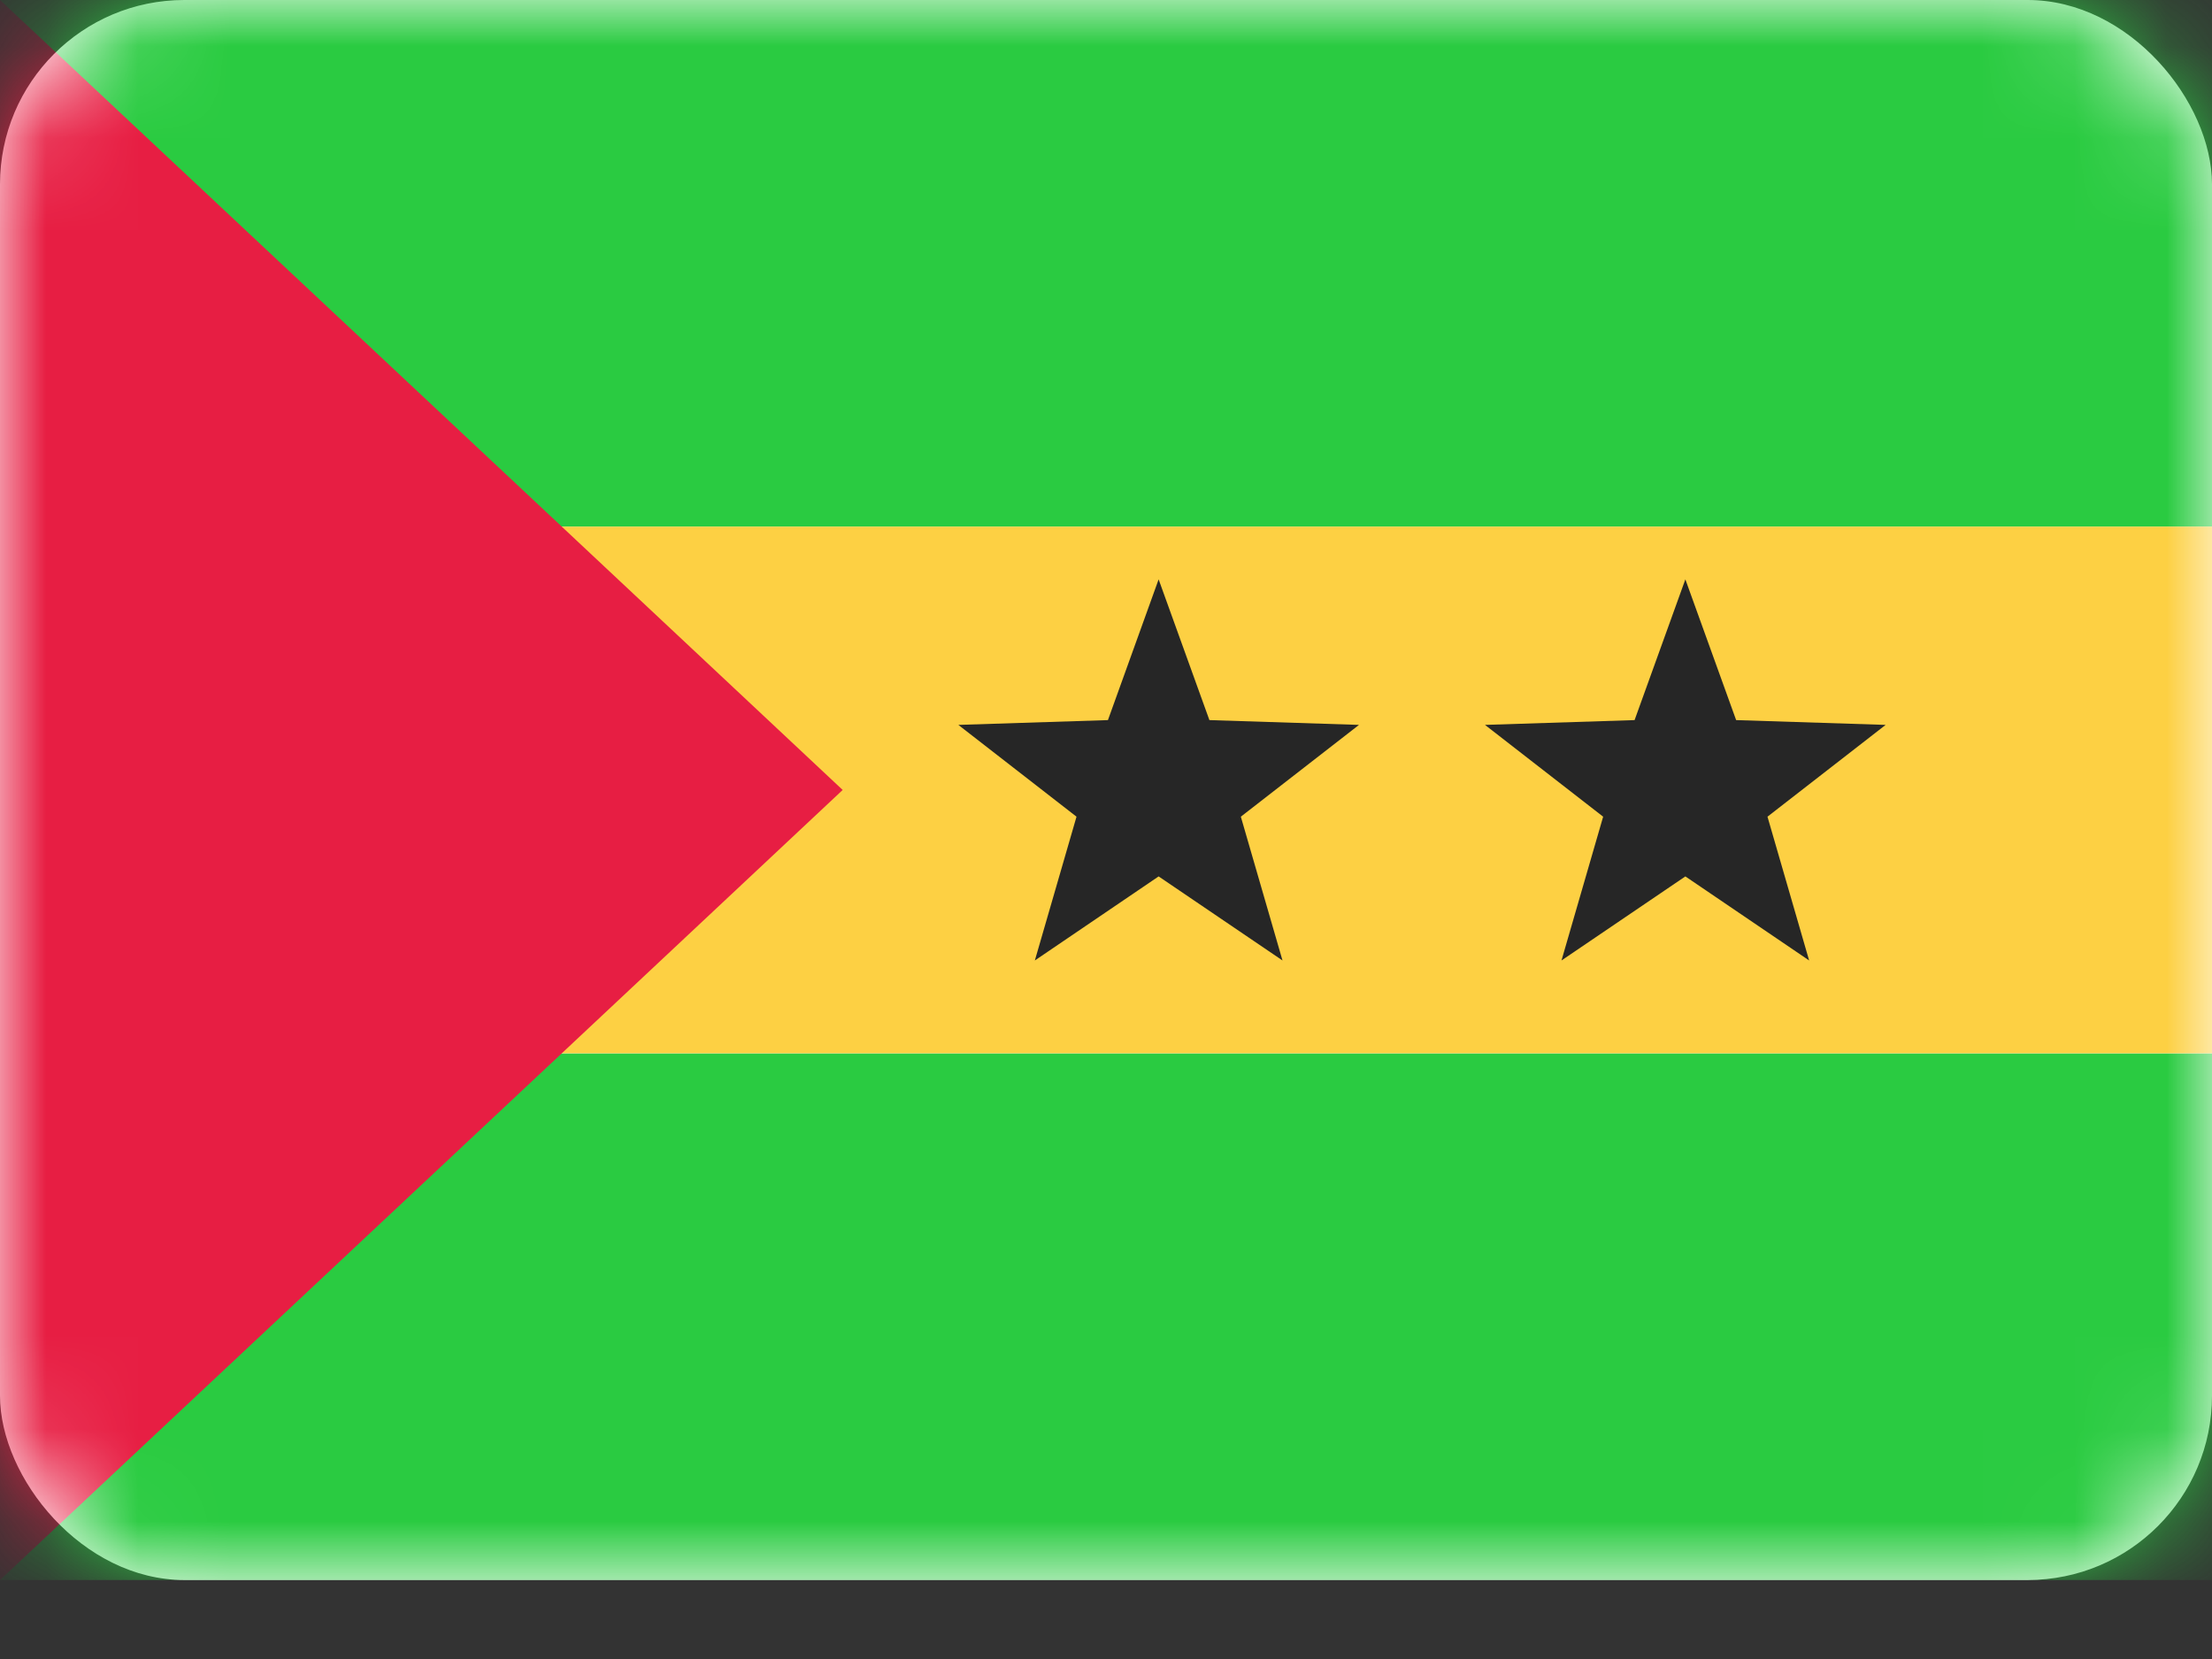<svg width="24" height="18" viewBox="0 0 24 18" fill="none" xmlns="http://www.w3.org/2000/svg">
  <rect x="0" y="0" width="24" height="18" fill="#333333" stroke="none"/>
  <rect width="24" height="17.143" rx="2" fill="white"/>
  <mask id="mask0" mask-type="alpha" maskUnits="userSpaceOnUse" x="0" y="0" width="24" height="18">
    <rect width="24" height="17.143" rx="2" fill="white"/>
  </mask>
  <g mask="url(#mask0)">
    <path fill-rule="evenodd" clip-rule="evenodd" d="M0 17.143H24V11.429H0V17.143Z" fill="#2ACB41"/>
    <path fill-rule="evenodd" clip-rule="evenodd" d="M0 5.714H24V0H0V5.714Z" fill="#2ACB41"/>
    <path fill-rule="evenodd" clip-rule="evenodd" d="M0 11.428H24V5.714H0V11.428Z" fill="#FDD043"/>
    <path fill-rule="evenodd" clip-rule="evenodd" d="M0 0L9.143 8.571L0 17.143V0Z" fill="#E71E43"/>
    <path fill-rule="evenodd" clip-rule="evenodd"
          d="M12.571 9.509L11.228 10.421L11.68 8.861L10.398 7.865L12.021 7.813L12.571 6.286L13.122 7.813L14.745 7.865L13.463 8.861L13.915 10.421L12.571 9.509Z"
          fill="#262626"/>
    <path fill-rule="evenodd" clip-rule="evenodd"
          d="M18.286 9.509L16.942 10.421L17.394 8.861L16.112 7.865L17.735 7.813L18.286 6.286L18.837 7.813L20.459 7.865L19.177 8.861L19.629 10.421L18.286 9.509Z"
          fill="#262626"/>
  </g>
</svg>
